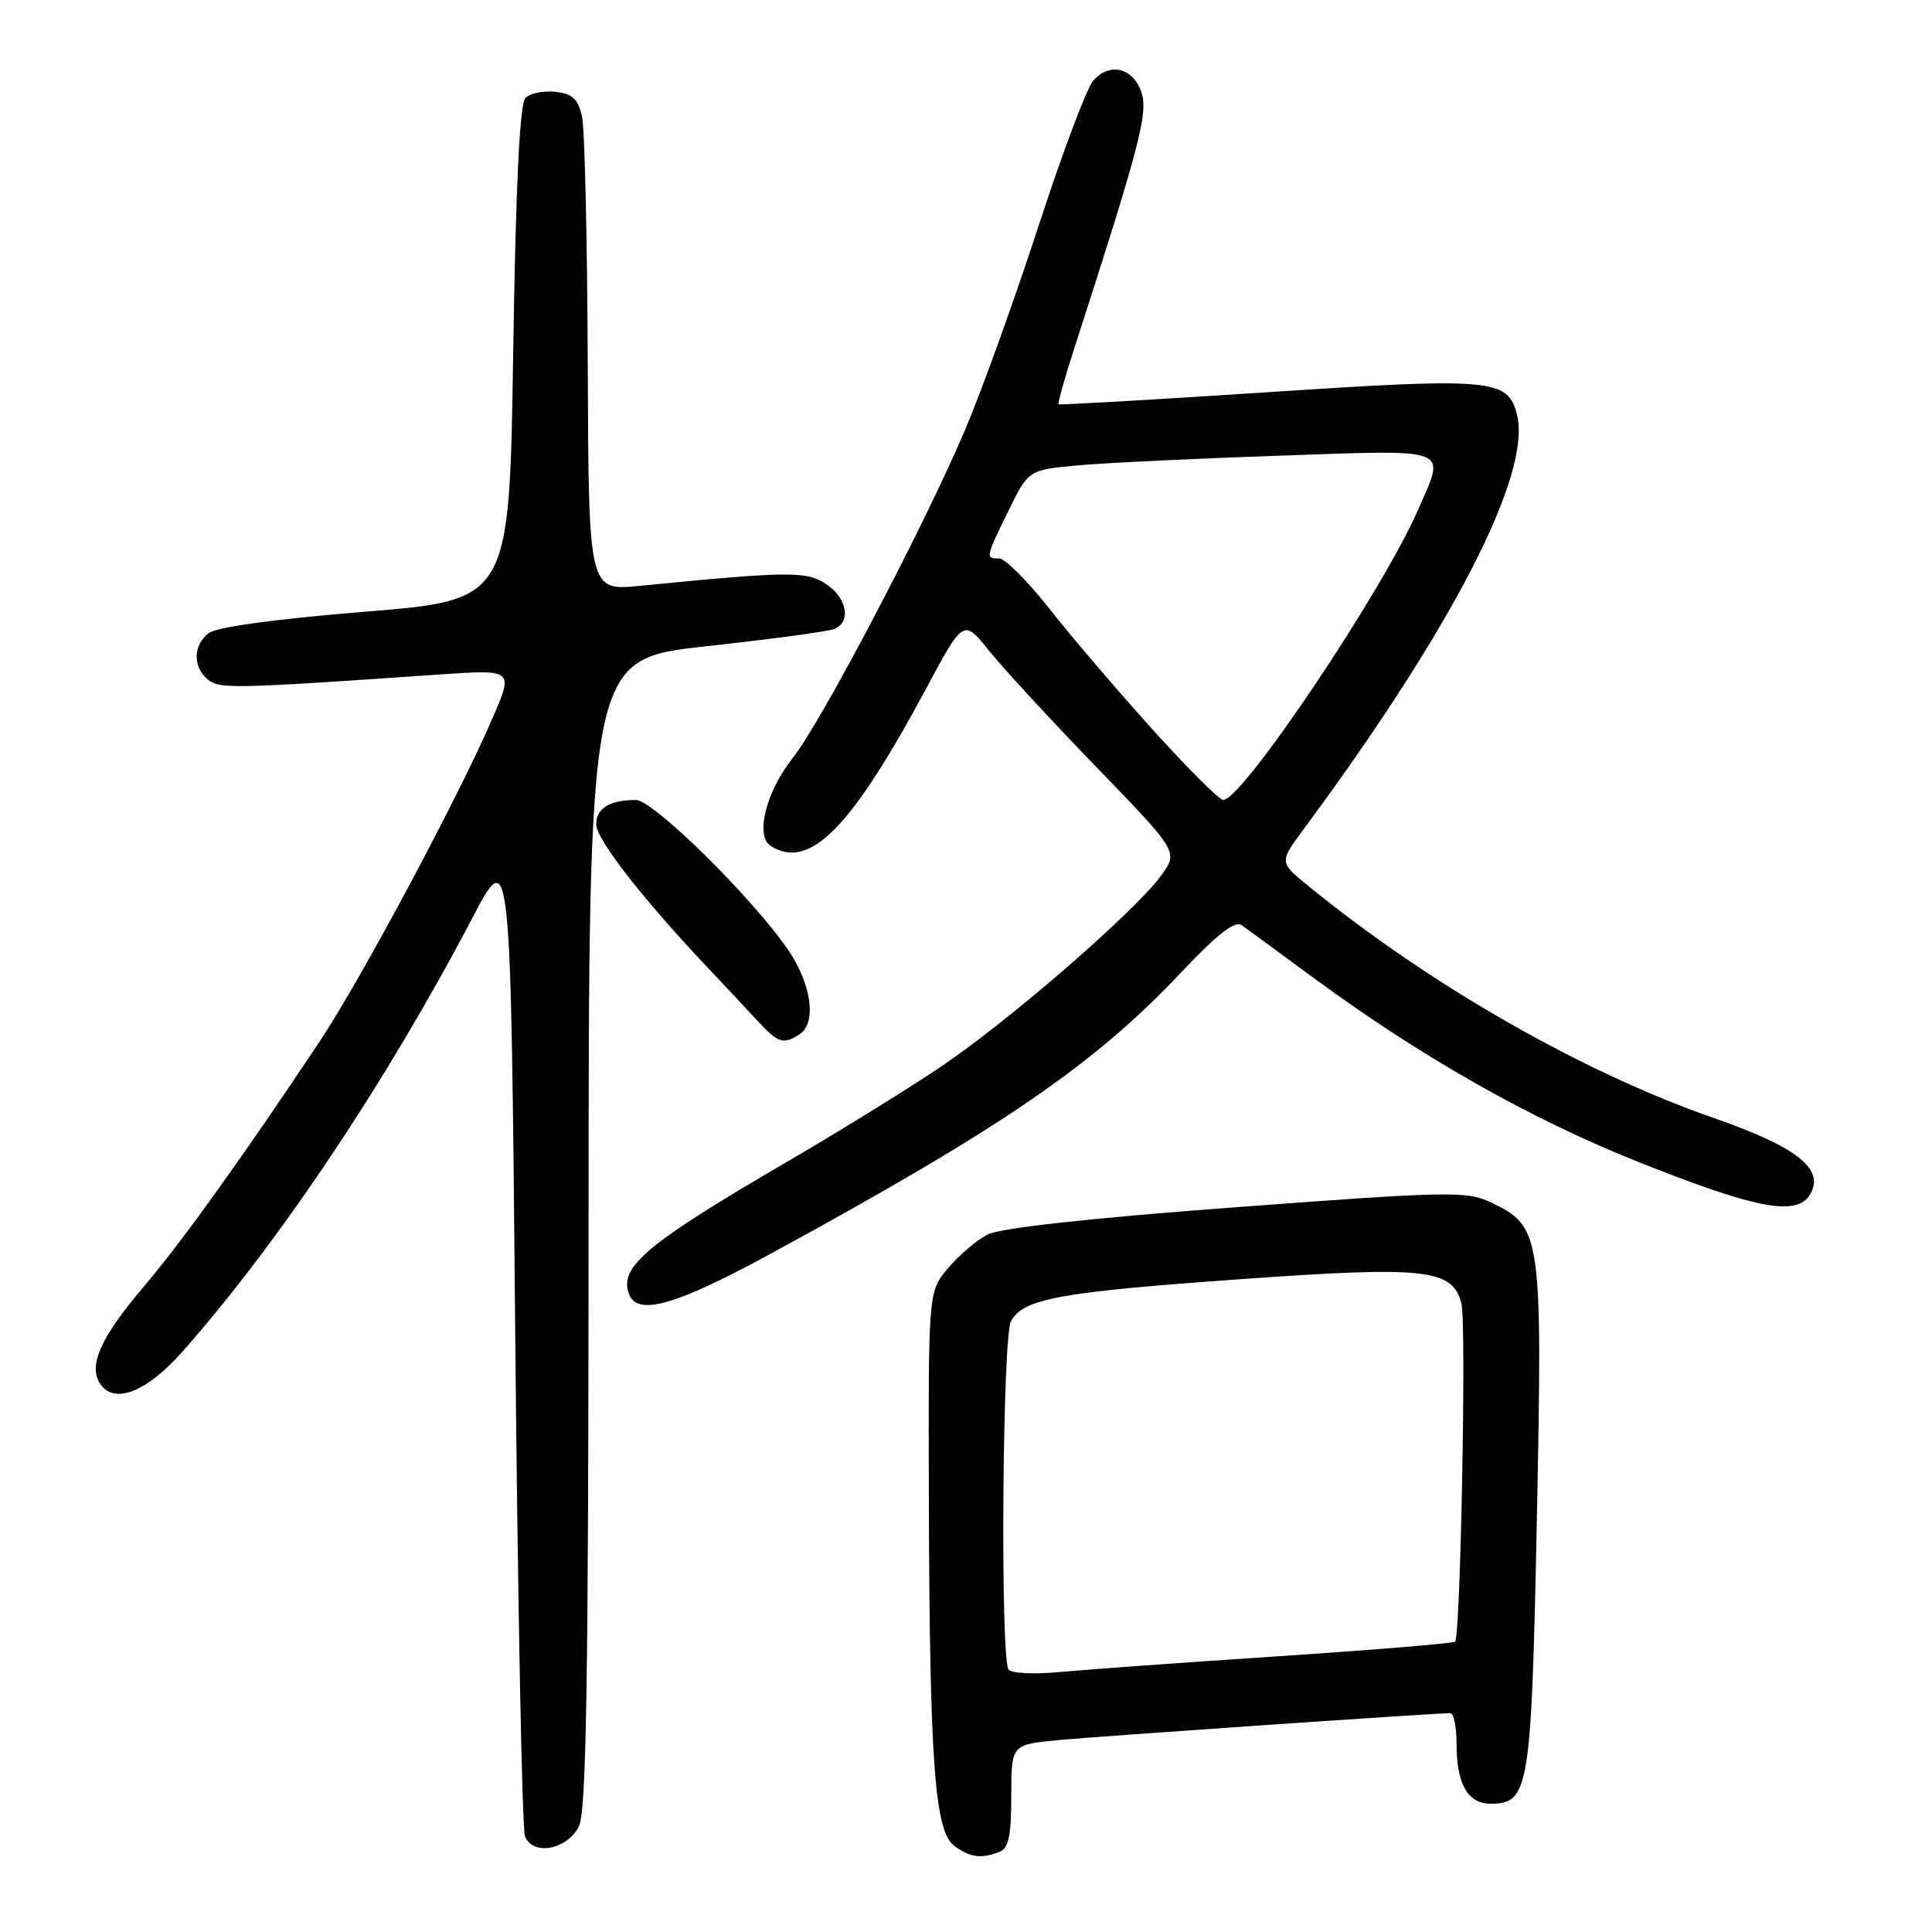 <?xml version="1.0" encoding="UTF-8" standalone="no"?>
<!DOCTYPE svg PUBLIC "-//W3C//DTD SVG 1.1//EN" "http://www.w3.org/Graphics/SVG/1.1/DTD/svg11.dtd" >
<svg xmlns="http://www.w3.org/2000/svg" xmlns:xlink="http://www.w3.org/1999/xlink" version="1.1" viewBox="0 0 256 256">
 <g >
 <path fill="currentColor"
d=" M 132.42 245.39 C 133.65 244.92 134.00 243.26 134.00 237.97 C 134.00 231.16 134.00 231.16 140.25 230.57 C 145.80 230.05 190.14 227.00 192.19 227.00 C 192.64 227.00 193.00 228.83 193.00 231.07 C 193.00 236.40 194.48 239.00 197.51 239.00 C 202.63 239.00 202.92 237.16 203.65 200.94 C 204.39 163.45 204.25 162.52 197.52 159.31 C 194.37 157.81 191.99 157.85 163.82 159.96 C 144.48 161.40 132.55 162.71 130.87 163.58 C 129.42 164.32 127.06 166.33 125.62 168.04 C 123.00 171.15 123.00 171.15 123.08 198.83 C 123.18 233.57 123.85 242.69 126.46 244.60 C 128.56 246.13 130.00 246.32 132.42 245.39 Z  M 76.71 242.00 C 77.69 240.06 77.97 222.54 77.99 163.42 C 78.00 87.35 78.00 87.35 93.50 85.64 C 102.02 84.71 109.67 83.68 110.50 83.36 C 112.83 82.47 112.27 79.22 109.45 77.38 C 106.83 75.66 104.54 75.68 84.75 77.63 C 78.00 78.29 78.00 78.29 77.88 48.39 C 77.82 31.95 77.48 17.15 77.13 15.50 C 76.62 13.13 75.89 12.43 73.62 12.17 C 72.05 11.99 70.25 12.35 69.63 12.97 C 68.86 13.74 68.34 24.47 68.00 46.80 C 67.50 79.50 67.50 79.50 48.33 81.06 C 36.11 82.06 28.58 83.10 27.58 83.94 C 25.57 85.60 25.55 88.38 27.53 90.03 C 29.08 91.31 30.72 91.28 58.27 89.37 C 68.05 88.70 68.05 88.70 65.27 95.14 C 60.83 105.45 47.94 129.57 42.44 137.87 C 32.51 152.82 24.08 164.59 19.12 170.40 C 13.25 177.30 11.59 181.06 13.37 183.49 C 15.27 186.09 19.48 184.39 24.14 179.14 C 36.91 164.71 51.23 143.31 62.55 121.71 C 67.68 111.92 67.68 111.92 68.27 176.71 C 68.60 212.34 69.18 242.31 69.56 243.30 C 70.58 245.95 75.14 245.12 76.71 242.00 Z  M 102.33 166.01 C 132.84 149.39 144.99 141.06 156.46 128.90 C 161.28 123.79 163.64 121.95 164.53 122.59 C 165.23 123.09 169.61 126.31 174.28 129.74 C 188.40 140.10 202.77 148.25 216.98 153.92 C 232.94 160.29 238.25 161.26 239.94 158.11 C 241.71 154.81 237.98 151.93 227.00 148.11 C 209.60 142.05 189.42 130.50 173.33 117.37 C 169.50 114.25 169.50 114.25 172.74 109.87 C 192.42 83.30 202.94 62.88 201.02 55.00 C 199.85 50.19 197.82 50.00 168.00 51.97 C 152.88 52.96 140.39 53.68 140.26 53.57 C 140.13 53.45 141.10 50.01 142.42 45.93 C 151.01 19.36 152.16 14.98 151.25 12.25 C 150.16 8.96 147.01 8.20 144.84 10.71 C 143.99 11.69 140.73 20.37 137.60 29.98 C 134.47 39.60 130.09 51.75 127.87 56.98 C 122.48 69.66 108.79 95.74 105.04 100.44 C 101.51 104.89 100.03 110.77 102.12 112.09 C 107.27 115.35 112.77 109.78 122.71 91.25 C 127.67 82.00 127.67 82.00 131.08 86.25 C 132.95 88.59 139.36 95.53 145.32 101.69 C 156.15 112.88 156.15 112.88 153.83 116.05 C 150.27 120.90 133.46 135.47 124.50 141.46 C 120.10 144.41 111.10 149.97 104.50 153.82 C 85.60 164.84 81.97 167.88 83.36 171.50 C 84.49 174.43 89.61 172.95 102.33 166.01 Z  M 105.92 137.07 C 108.25 135.60 107.55 130.41 104.42 125.85 C 99.58 118.82 86.55 106.00 84.25 106.00 C 80.80 106.00 79.00 107.10 79.00 109.22 C 79.00 111.18 85.03 118.95 93.57 128.00 C 95.91 130.47 98.96 133.74 100.36 135.25 C 103.12 138.23 103.76 138.44 105.92 137.07 Z  M 133.63 221.21 C 132.53 219.43 132.83 177.20 133.95 175.09 C 135.56 172.08 140.31 171.21 164.50 169.49 C 188.96 167.75 192.50 168.14 193.65 172.74 C 194.31 175.37 193.53 216.80 192.81 217.53 C 192.58 217.75 182.07 218.62 169.45 219.46 C 156.83 220.29 143.73 221.24 140.35 221.56 C 136.94 221.88 133.95 221.72 133.63 221.21 Z  M 152.72 96.66 C 148.08 91.52 141.93 84.32 139.05 80.66 C 136.17 77.00 133.18 74.00 132.41 74.00 C 130.55 74.00 130.57 73.92 133.64 67.65 C 136.29 62.26 136.29 62.26 142.89 61.66 C 146.53 61.33 158.61 60.75 169.75 60.37 C 192.66 59.60 191.57 59.16 187.87 67.62 C 183.15 78.41 164.62 106.00 162.08 106.00 C 161.57 106.00 157.36 101.80 152.72 96.66 Z "/>
</g>
</svg>
